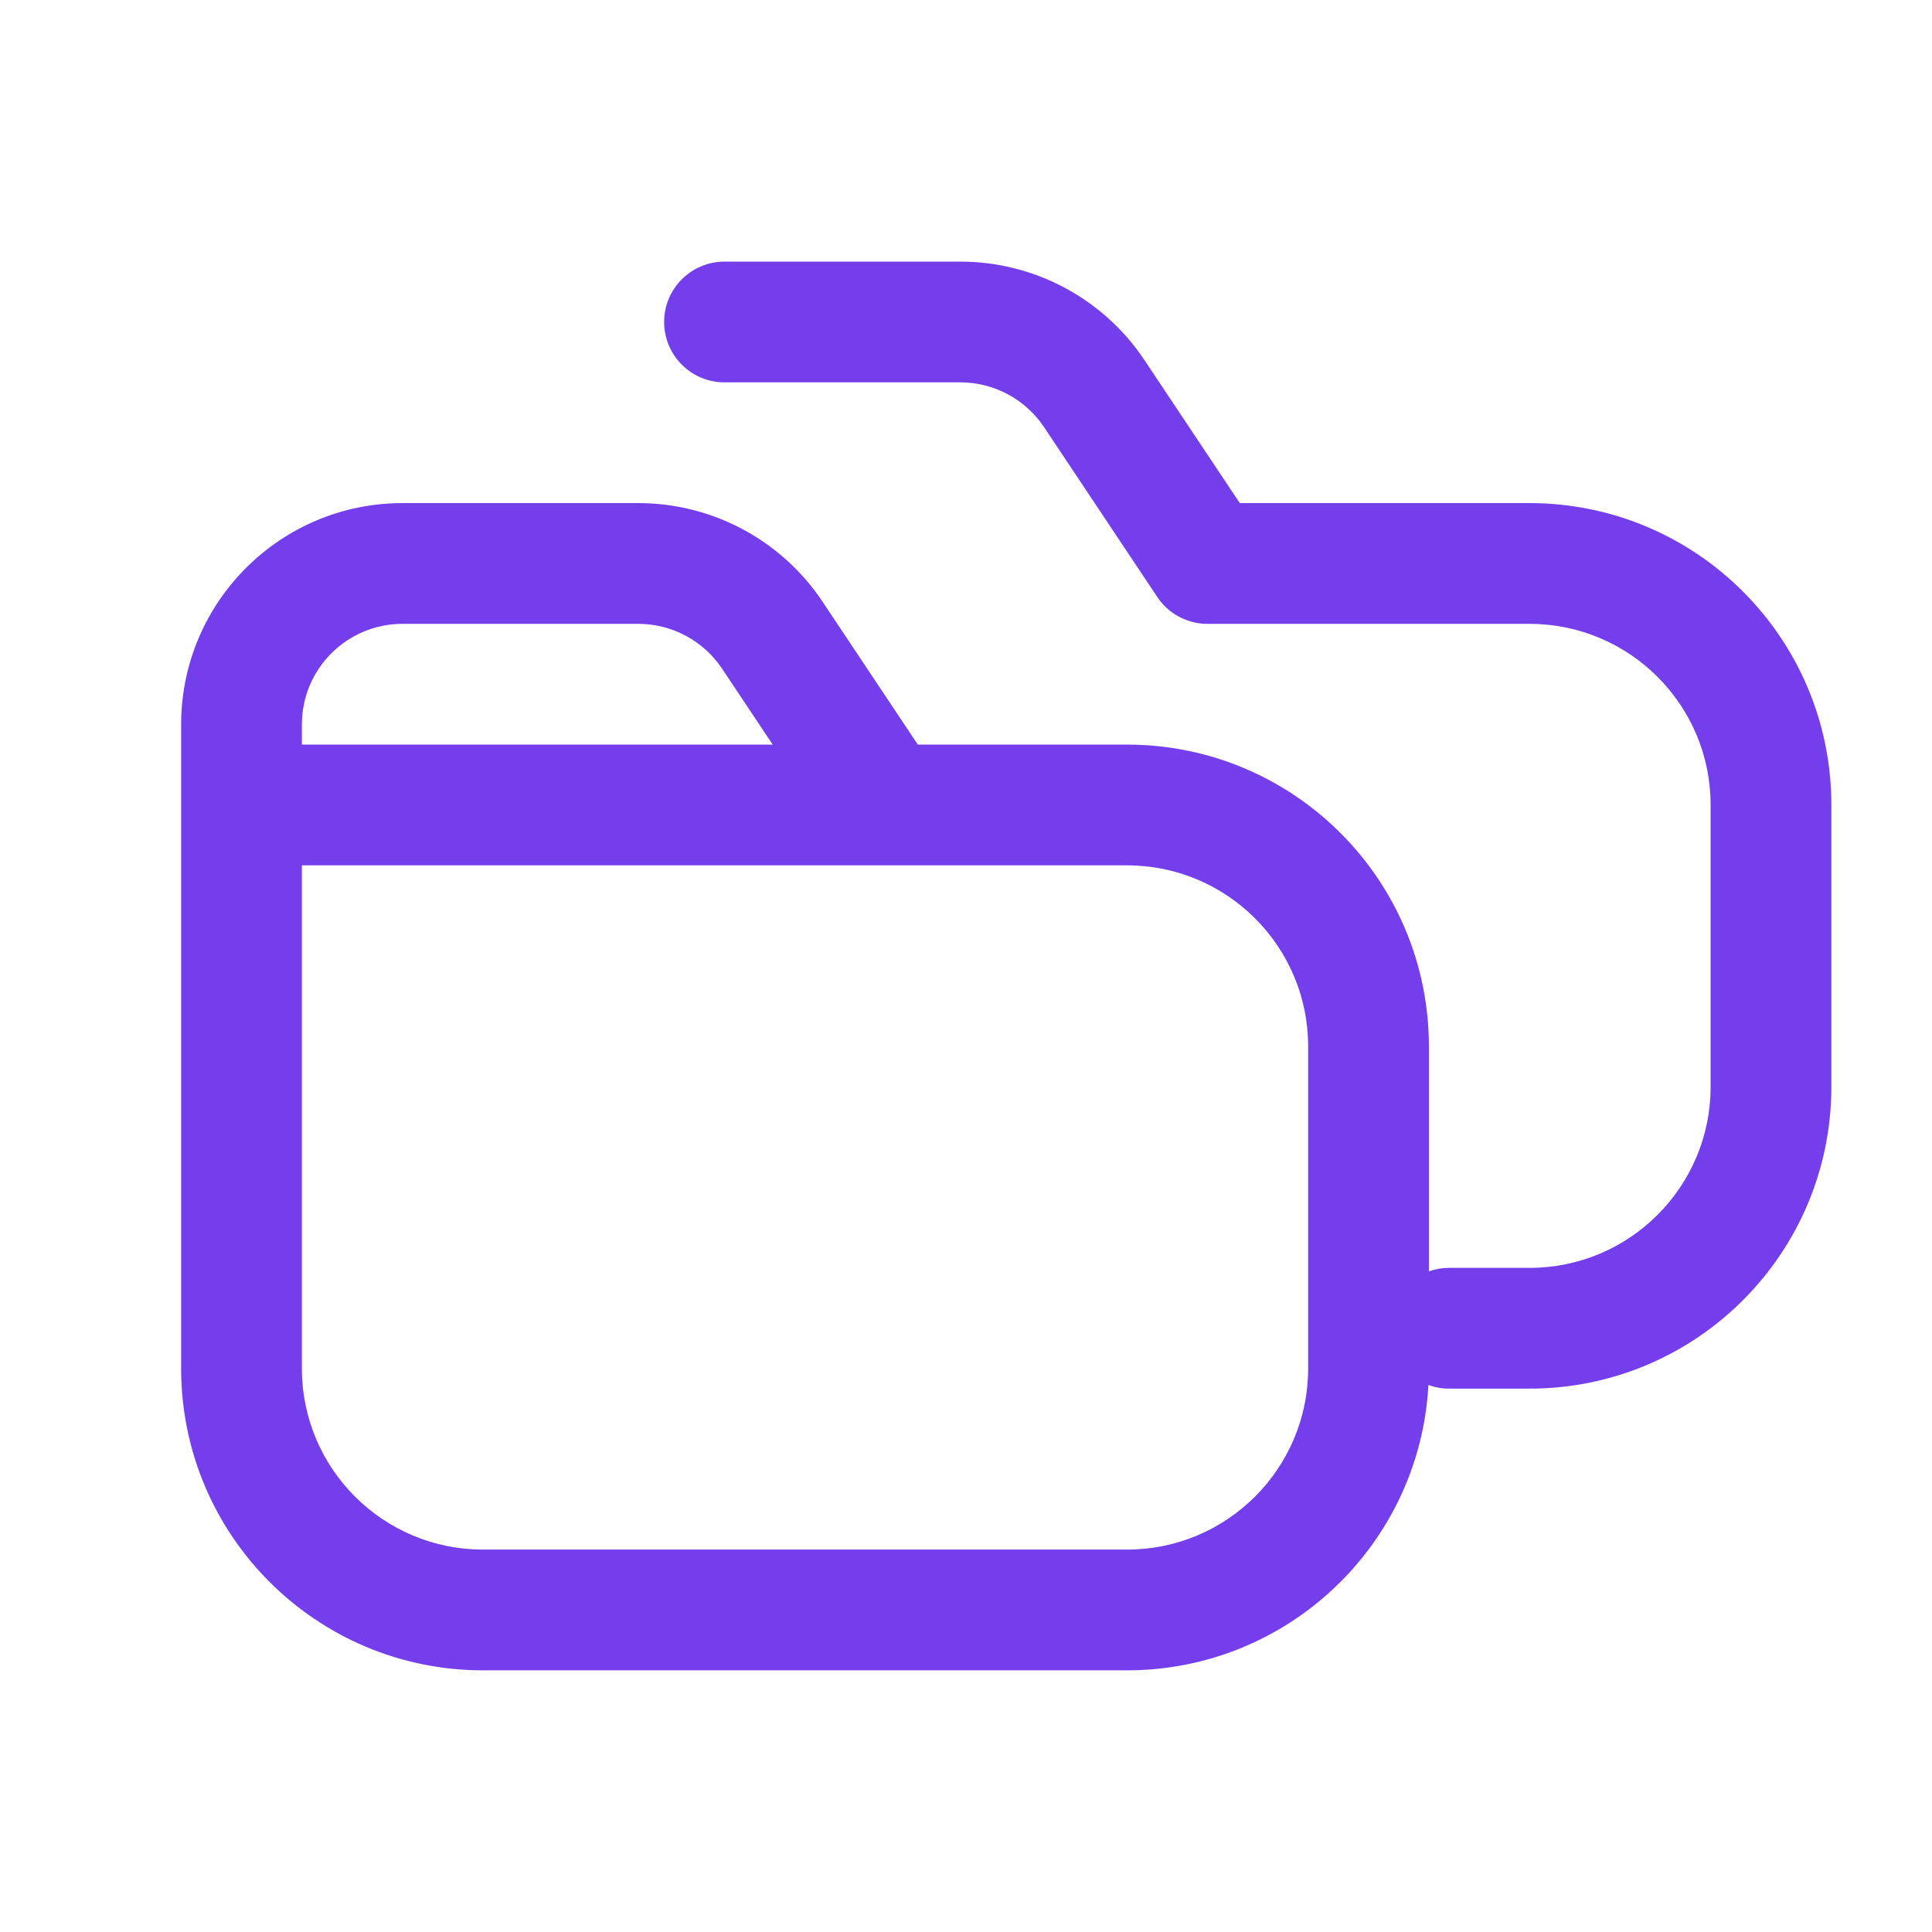 <svg width="32" height="32" viewBox="0 0 32 32" fill="none" xmlns="http://www.w3.org/2000/svg">
  <path fill-rule="evenodd" clip-rule="evenodd"
    d="M12 4.333C11.448 4.333 11 4.781 11 5.333C11 5.886 11.448 6.333 12 6.333H15.906C16.463 6.333 16.984 6.612 17.293 7.075L19.168 9.888C19.353 10.166 19.666 10.333 20 10.333H25.333C26.99 10.333 28.333 11.676 28.333 13.333V18C28.333 19.657 26.99 21 25.333 21H24C23.883 21 23.771 21.02 23.667 21.057V17.333C23.667 14.572 21.428 12.333 18.667 12.333H15.202L13.624 9.966C12.944 8.946 11.799 8.333 10.573 8.333H6.667C4.642 8.333 3 9.975 3 12V13.333V22.666C3 25.428 5.239 27.666 8 27.666H18.667C21.336 27.666 23.517 25.574 23.659 22.94C23.766 22.979 23.88 23 24 23H25.333C28.095 23 30.333 20.761 30.333 18V13.333C30.333 10.572 28.095 8.333 25.333 8.333H20.535L18.957 5.966C18.277 4.946 17.132 4.333 15.906 4.333H12ZM11.96 11.075L12.798 12.333H5V12C5 11.079 5.746 10.333 6.667 10.333H10.573C11.13 10.333 11.65 10.612 11.96 11.075ZM5 22.666V14.333H14.667H18.667C20.323 14.333 21.667 15.676 21.667 17.333V22.666C21.667 24.323 20.323 25.666 18.667 25.666H8C6.343 25.666 5 24.323 5 22.666Z"
    fill="#753EED" />
</svg>